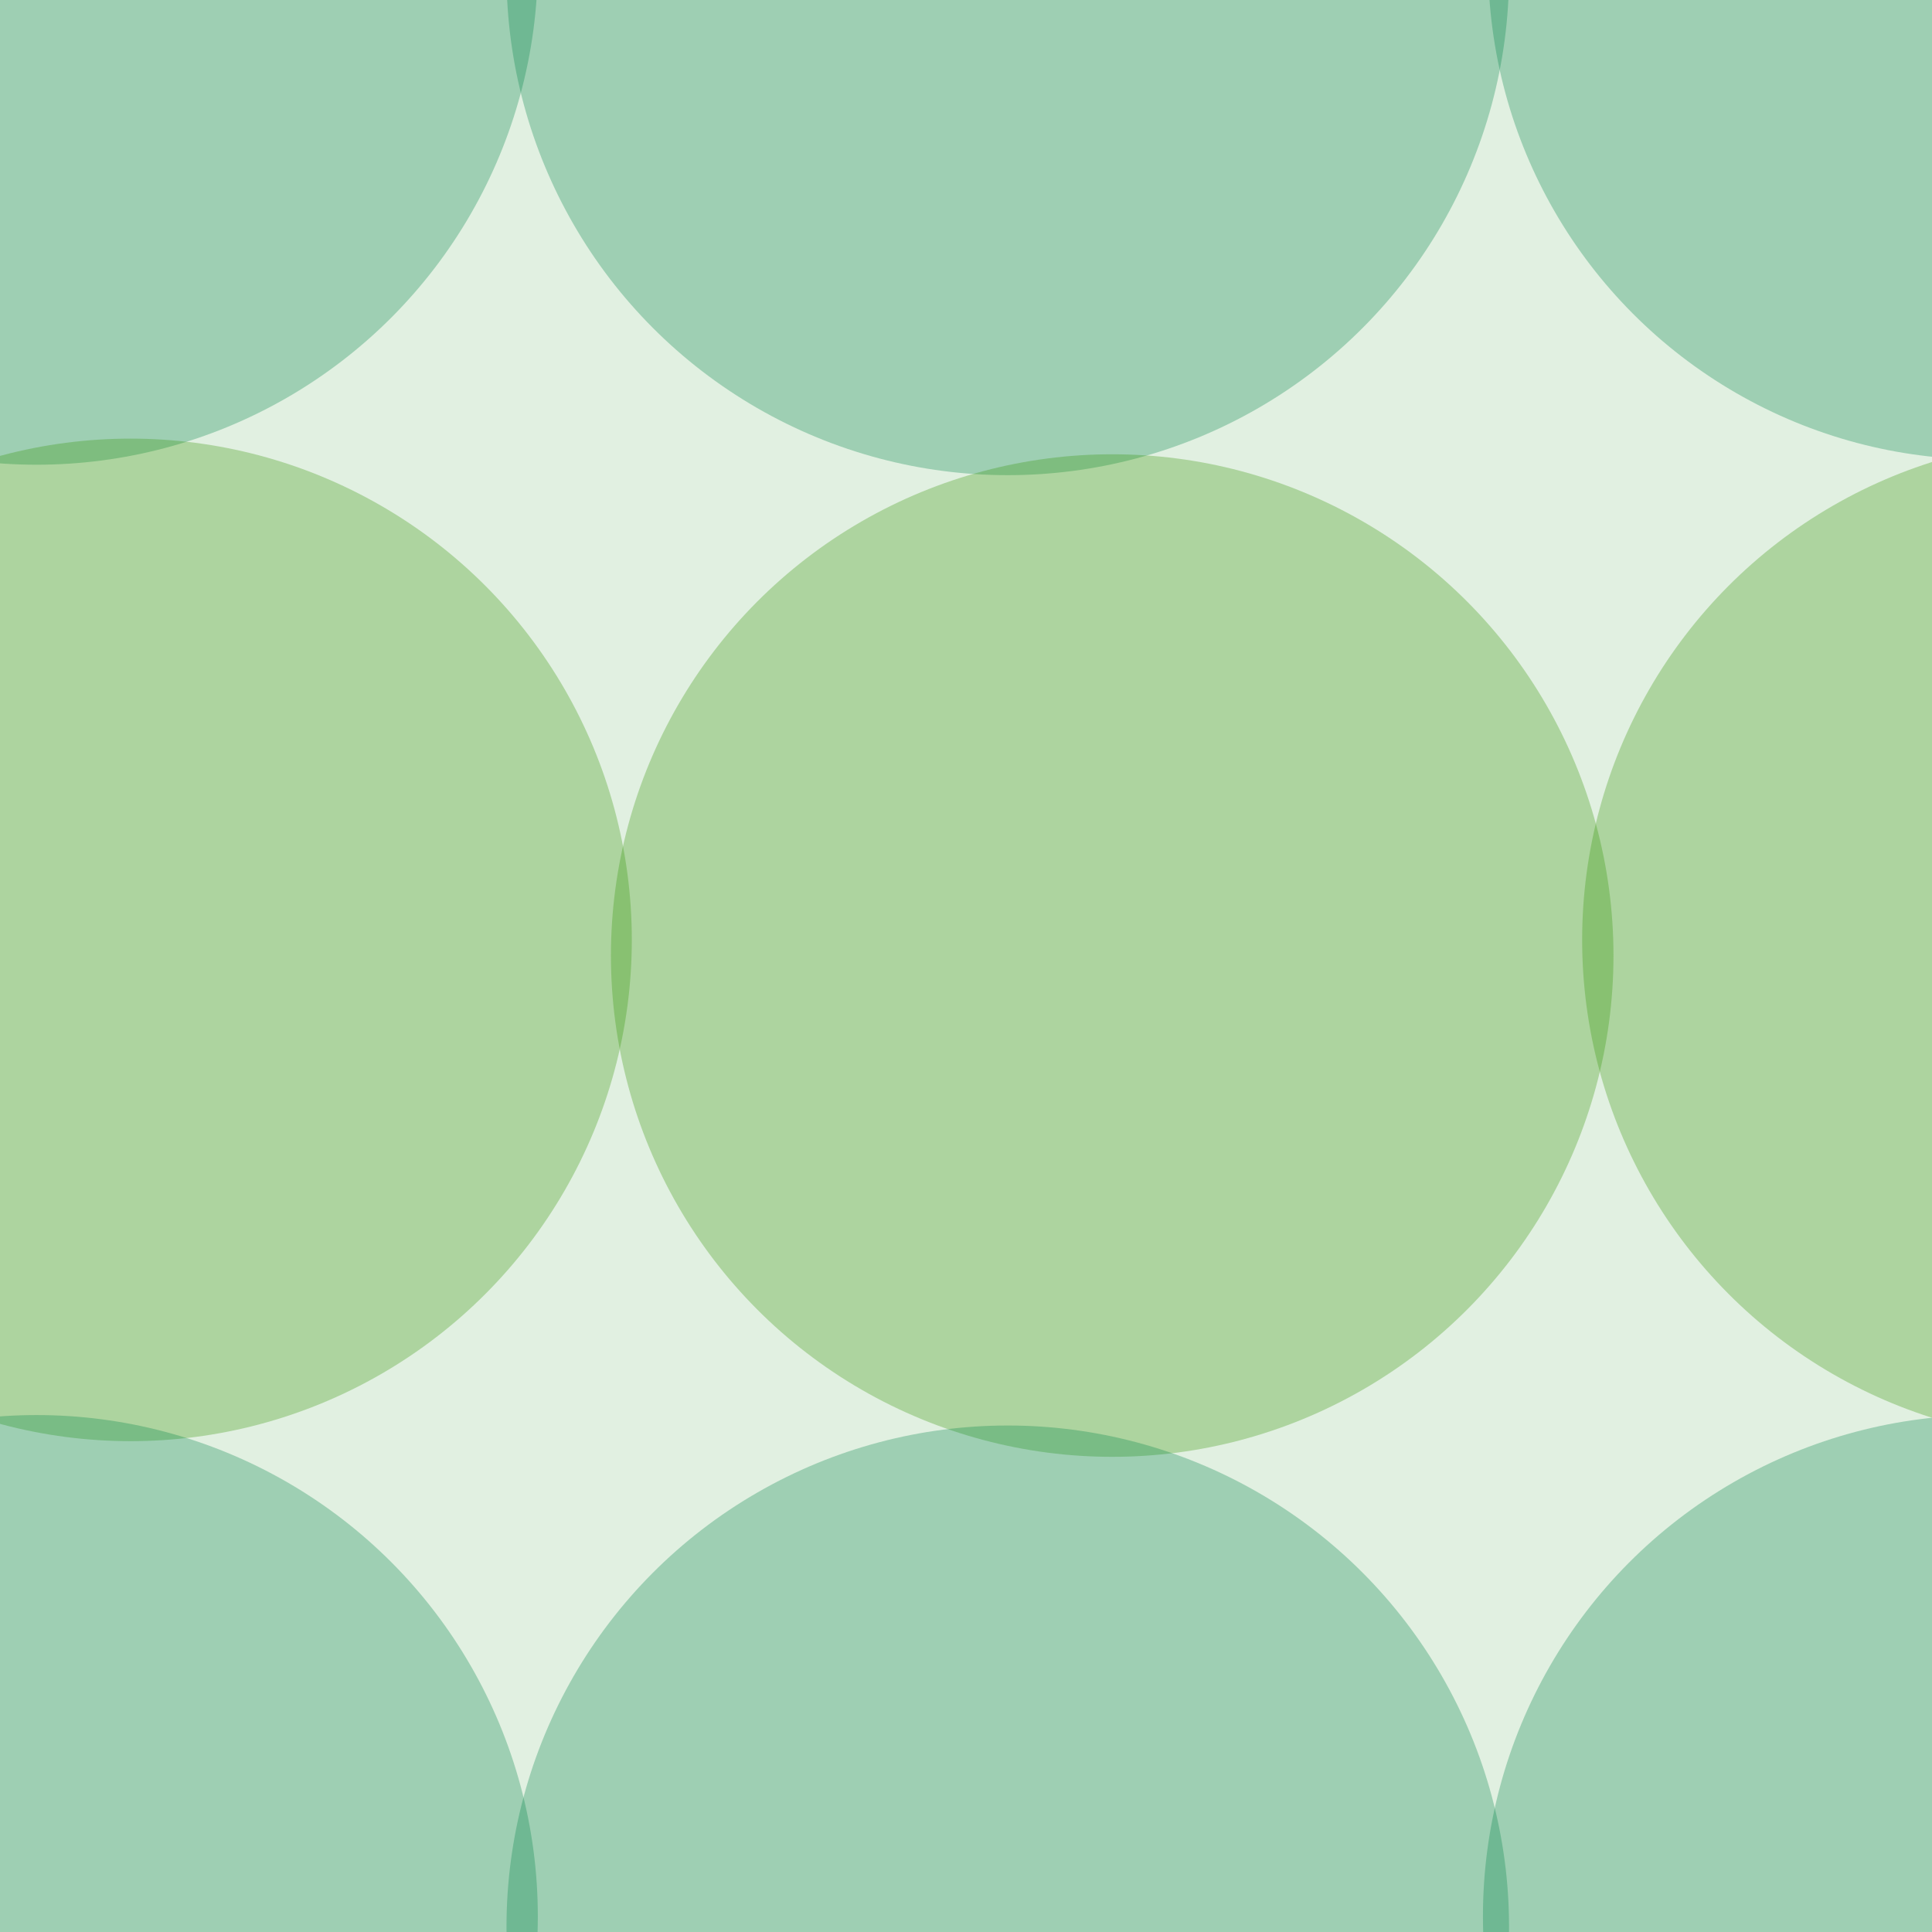 <svg xmlns="http://www.w3.org/2000/svg" width="37" height="37" viewBox="0 0 37 37"><g color-rendering="auto" color-interpolation-filters="linearRGB" shape-rendering="auto" fill-rule="evenodd" image-rendering="auto" color-interpolation="sRGB" color="#000000"><path mix-blend-mode="normal" isolation="auto" d="m0 0h37v37h-37" fill="#008000" solid-opacity="1" fill-opacity=".12" solid-color="#000000"/><g fill-opacity=".3"><g fill="#008446"><circle cx=".7" cy="-.7" r="9.6"/><circle cx="19.3" cy="-.5" r="9.6"/></g><g fill="#359505"><circle cx="2.5" cy="18" r="9.6"/><circle cx="21.3" cy="18.3" r="9.6"/></g><g fill="#008446"><circle r="9.6" cy="36.7" cx=".7"/><circle r="9.6" cy="36.9" cx="19.3"/><circle r="9.5" cy="-.7" cx="38"/></g><circle r="9.6" cy="18" cx="39.9" fill="#359505"/><circle cx="38" cy="36.7" r="9.6" fill="#008446"/></g></g></svg>